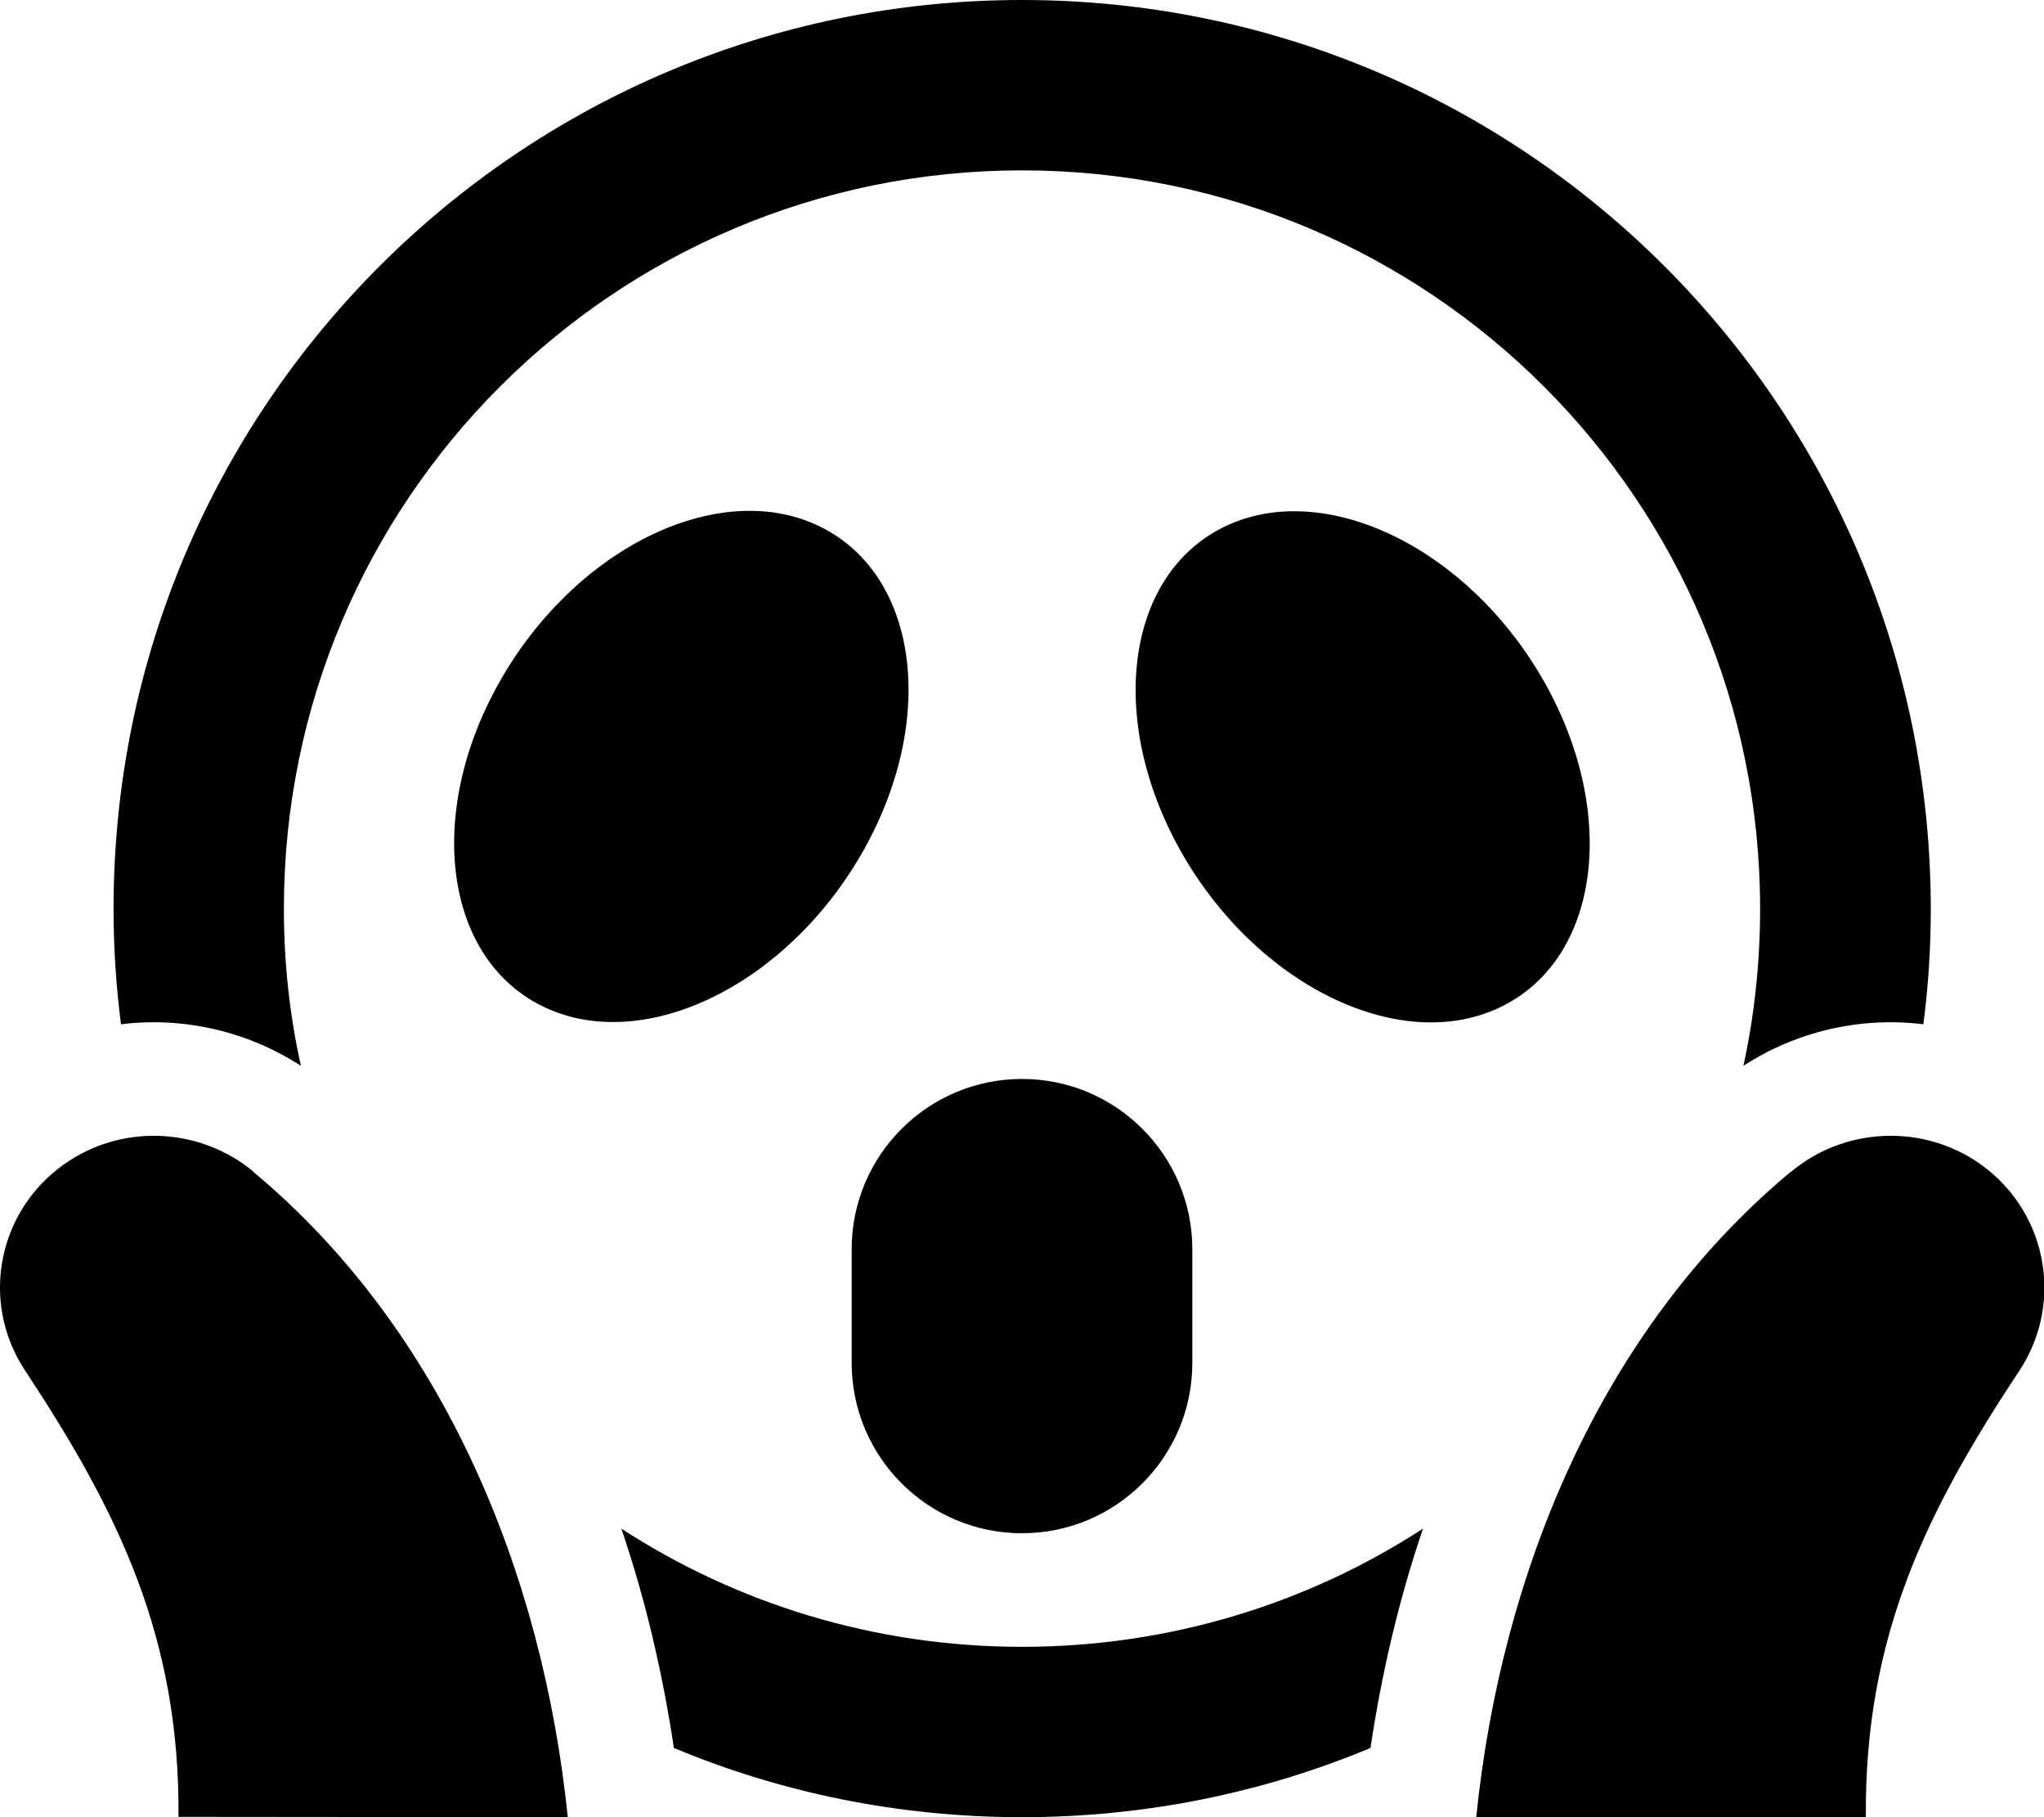 <svg fill="currentColor" xmlns="http://www.w3.org/2000/svg" viewBox="0 0 576 512"><!--! Font Awesome Pro 6.3.0 by @fontawesome - https://fontawesome.com License - https://fontawesome.com/license (Commercial License) Copyright 2023 Fonticons, Inc. --><path d="M496 256c0 15.2-1.6 30-4.7 44.3c14.9-9.7 33-13.9 50.7-11.7c1.4-10.7 2.1-21.5 2.1-32.5C544 114.6 429.4 0 288 0S32 114.6 32 256c0 11 .7 21.9 2.1 32.6c17.7-2.2 35.7 2 50.7 11.7C81.6 286 80 271.2 80 256C80 141.1 173.1 48 288 48s208 93.1 208 208zM288 464c-41.6 0-80.4-12.2-112.9-33.3c6.9 20.3 11.7 41.1 14.8 61.8C220.1 505.1 253.2 512 288 512c34.8 0 68-6.9 98.2-19.5c3.1-20.7 7.9-41.5 14.8-61.8C368.5 451.8 329.7 464 288 464zM504.7 330.1C450.8 375 423 443.6 416 512l109.8 0c-.4-50.5 16.7-85.7 43.2-125.7c13.1-19.8 7.6-46.3-12.4-59.3c-16.4-10.6-37.6-8.8-51.8 3.1zM151.3 282.7c27.3 14.9 67.6-2.9 90.1-39.8s18.6-78.8-8.7-93.7s-67.6 2.9-90.1 39.8s-18.6 78.8 8.7 93.7zM288 304c-26.5 0-48 21.5-48 48v32c0 26.5 21.5 48 48 48s48-21.5 48-48V352c0-26.5-21.5-48-48-48zm46.6-61c22.5 36.9 62.8 54.7 90.1 39.8s31.1-56.9 8.7-93.7s-62.8-54.7-90.1-39.8s-31.1 56.9-8.7 93.7zM71.4 330.1C57.1 318.2 36 316.4 19.6 327C-.5 340-6 366.5 7.1 386.2c26.4 40 43.6 75.3 43.2 125.7L160 512c-7-68.4-34.8-137-88.7-181.9z"/></svg>